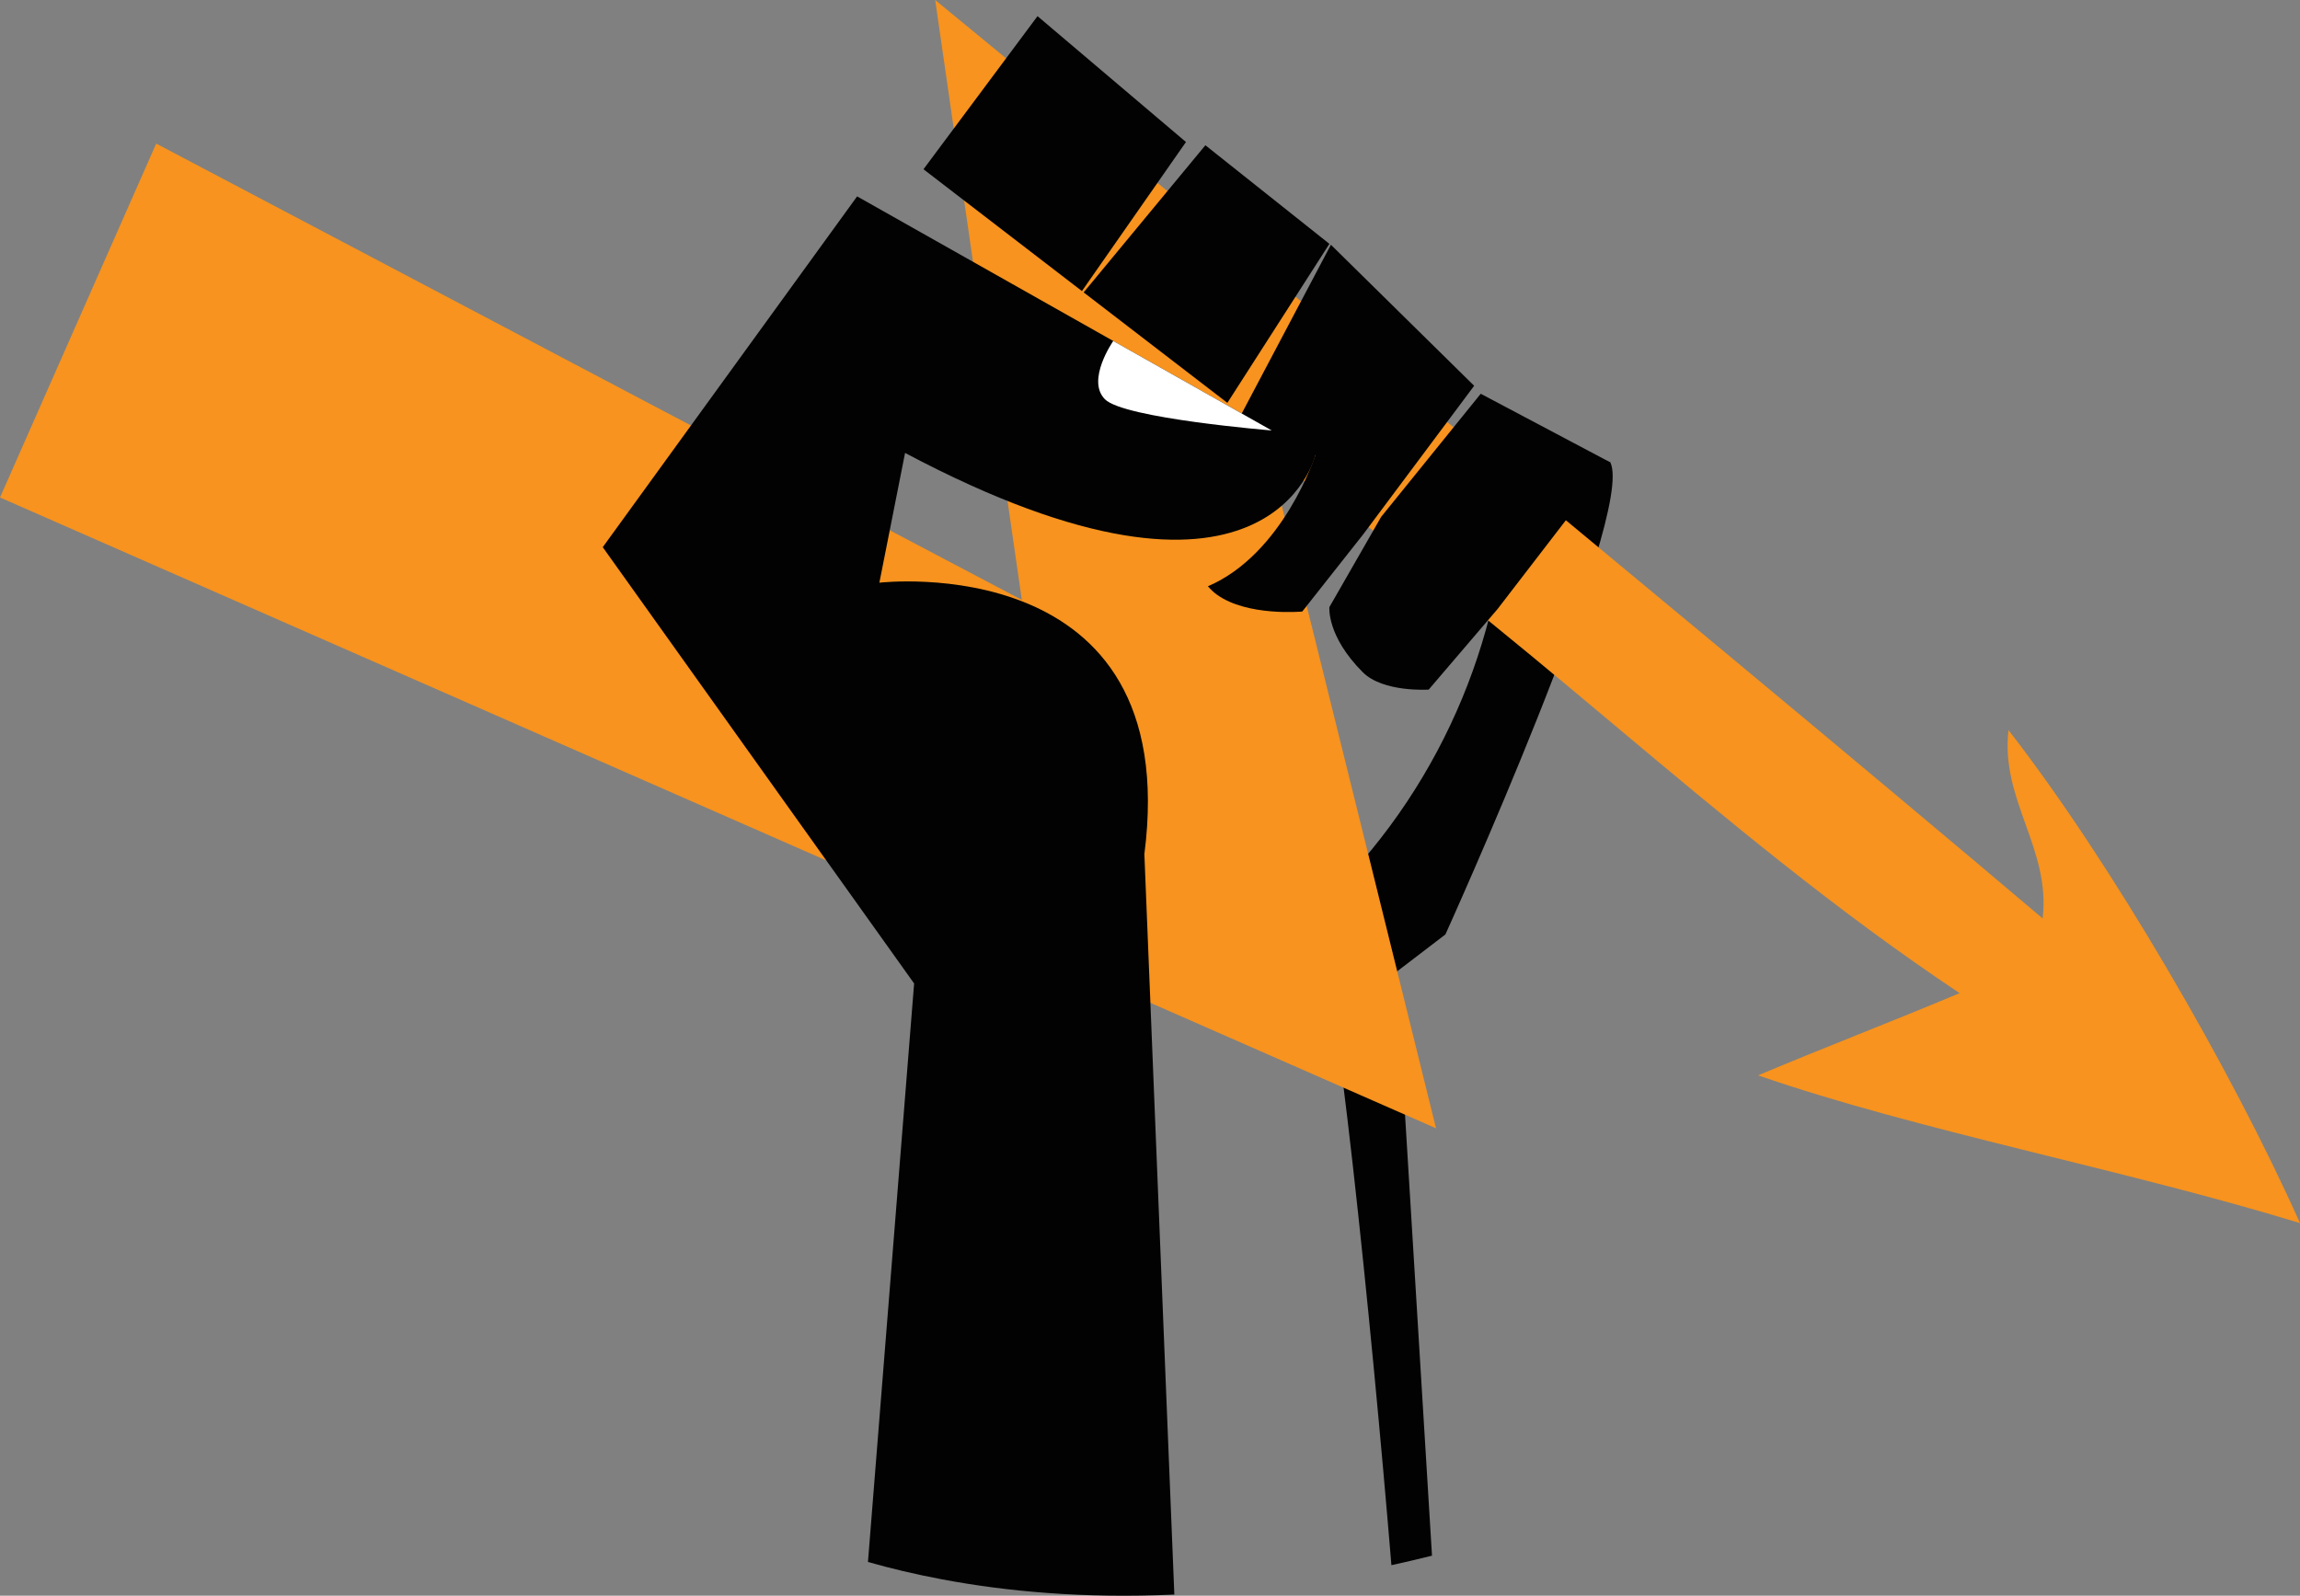 <svg version="1.1" id="图层_1" x="0px" y="0px" width="226.176px" height="156.939px" viewBox="0 0 226.176 156.939" enable-background="new 0 0 226.176 156.939" xml:space="preserve" xmlns="http://www.w3.org/2000/svg" xmlns:xlink="http://www.w3.org/1999/xlink" xmlns:xml="http://www.w3.org/XML/1998/namespace">
  <rect x="0" y="0" width="226.176" height="156.939" fill="#808080" stroke="none"/>
  <path fill="#020202" d="M148.32,46c0,15.648-6.293,30.83-17.35,41.888c-0.607,0.604-1.228,1.186-1.853,1.752
	c2.079,4.118,5.774,40.879,7.711,64.295c1.313-0.291,2.642-0.595,3.991-0.935l-3.51-57.406l4.828-3.692
	c0,0,18.723-41.289,16.221-46.426c0.877,0.388-10.227-3.898-10.227-3.898C148.247,43.045,148.32,44.52,148.32,46z" class="color c1"/>
  <path fill="#F7931E" d="M100.482,58.998l-85.12-44.877L0,48.927l141.217,62.042c0,0-11.533-46.703-16.35-65.975
	c24.436,16.301,43.396,36.379,67.834,52.682c-6.35,2.675-13.469,5.41-19.814,8.084c15.695,5.443,35.916,9.214,53.289,14.531
	c-6.685-14.99-18.585-35.531-28.664-48.482c-0.822,6.836,4.176,11.68,3.355,18.516C167.152,61.734,91.963,0,91.963,0L100.482,58.998
	z" class="color c2"/>
  <polygon fill="#020202" points="116.624,13.967 102.027,1.588 90.812,16.646 106.395,28.626 " class="color c1"/>
  <polygon fill="#020202" points="130.73,23.984 118.534,14.285 106.564,28.756 120.697,39.621 " class="color c1"/>
  <path fill="#020202" d="M140.494,67.822c0,0-4.477,0.297-6.477-1.703c-3.582-3.582-3.287-6.414-3.287-6.414l5.09-8.873l9.791-12.106
	l12.748,6.75l-11.086,14.414L140.494,67.822z" class="color c1"/>
  <path fill="#020202" d="M130.877,24.07l-10.302,19.5l-3.858,5.896l12.637-4.71c0,0-3.143,9.721-10.574,12.906
	c0.27,0.303,0.558,0.583,0.878,0.814c2.997,2.172,8.403,1.668,8.403,1.668l6.004-7.607l10.9-14.596L130.877,24.07z" class="color c1"/>
  <path fill="#020202" d="M89.563,22.293l-5.276-2.979L59.273,53.814l30.619,42.911l-4.539,56.895
	c2.184,0.623,4.603,1.203,7.255,1.703c6.324,1.193,13.959,1.908,22.873,1.502l-2.946-72.82c3.885-30.217-26.06-26.697-26.06-26.697
	l2.528-12.763c35.947,19.08,40.35,0.213,40.35,0.213L89.563,22.293z" class="color c1"/>
  <path fill="#FFFFFF" d="M109.475,33.535c0,0-2.696,3.855-0.813,5.738c1.883,1.883,16.398,3.063,16.398,3.063L109.475,33.535z" class="color c3"/>
</svg>